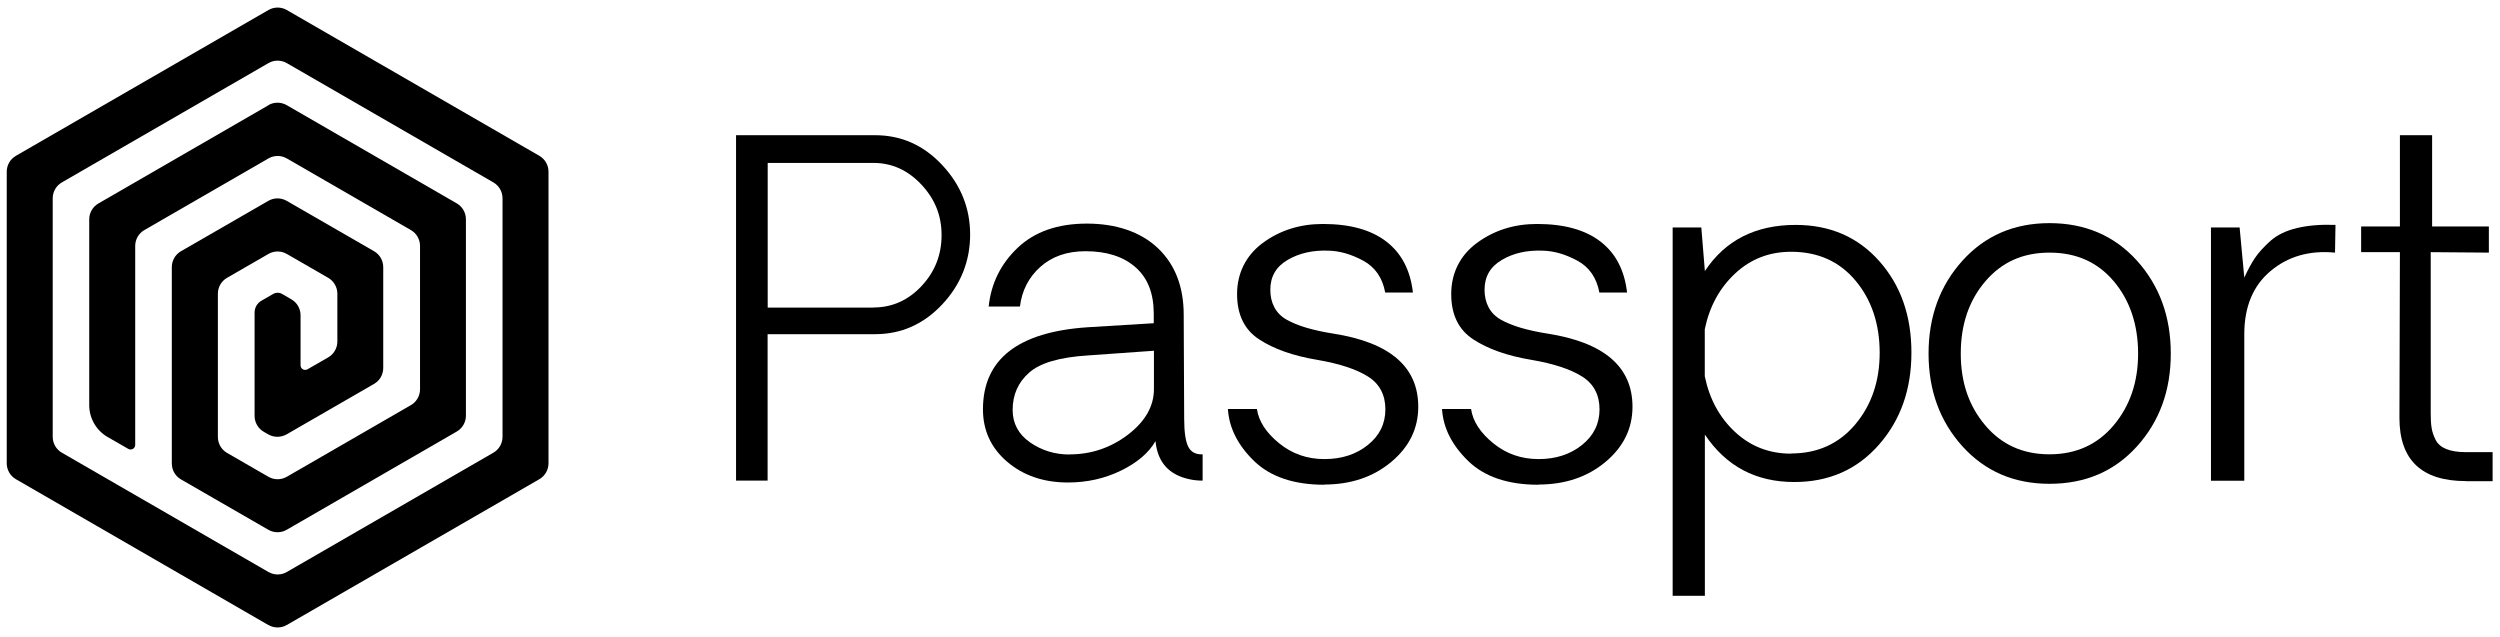 <?xml version="1.0" encoding="UTF-8"?>
<svg id="Layer_1" data-name="Layer 1" xmlns="http://www.w3.org/2000/svg" viewBox="0 0 267 68">
  <path d="m28.67,66.76L1.7,51.18c-.61-.35-.98-1-.98-1.7v-31.14c0-.7.37-1.35.98-1.7L28.67,1.07c.61-.35,1.36-.35,1.96,0l26.97,15.57c.61.35.98,1,.98,1.7v31.14c0,.7-.37,1.35-.98,1.7l-26.97,15.57c-.61.35-1.36.35-1.96,0ZM6.61,48.35l22.06,12.74c.61.35,1.36.35,1.96,0l22.06-12.74c.61-.35.98-1,.98-1.7v-25.47c0-.7-.37-1.35-.98-1.7L30.63,6.74c-.61-.35-1.36-.35-1.96,0L6.61,19.48c-.61.35-.98,1-.98,1.7v25.47c0,.7.37,1.35.98,1.7Z"/>
  <path d="m28.67,11.24l-18.16,10.49c-.61.35-.98,1-.98,1.7v19.84c0,1.4.75,2.7,1.96,3.4l2.21,1.27c.33.19.74-.05.74-.42v-21.25c0-.7.37-1.35.98-1.7l13.25-7.65c.61-.35,1.36-.35,1.96,0l13.25,7.65c.61.35.98,1,.98,1.7v15.3c0,.7-.37,1.35-.98,1.7l-13.25,7.65c-.61.35-1.36.35-1.96,0l-4.42-2.55c-.61-.35-.98-1-.98-1.7v-15.3c0-.7.37-1.35.98-1.7l4.42-2.55c.61-.35,1.36-.35,1.96,0l4.42,2.55c.61.35.98,1,.98,1.7v5.1c0,.7-.37,1.35-.98,1.7l-2.21,1.27c-.33.19-.74-.05-.74-.42v-5.35c0-.7-.37-1.35-.98-1.7l-.98-.57c-.3-.18-.68-.18-.98,0l-1.23.71c-.46.26-.74.75-.74,1.27v11.04c0,.7.38,1.35.99,1.7l.47.27c.61.35,1.35.34,1.96,0l9.34-5.39c.61-.35.98-1,.98-1.7v-10.77c0-.7-.37-1.35-.98-1.7l-9.33-5.38c-.61-.35-1.36-.35-1.96,0l-9.33,5.38c-.61.35-.98,1-.98,1.7v20.97c0,.7.37,1.35.98,1.7l9.33,5.38c.61.35,1.36.35,1.96,0l18.16-10.49c.61-.35.98-1,.98-1.7v-20.97c0-.7-.37-1.35-.98-1.7l-18.16-10.49c-.61-.35-1.36-.35-1.96,0h0Z"/>
  <path d="m93.46,14.44c2.79,0,5.18,1.06,7.17,3.19,1.99,2.13,2.98,4.61,2.98,7.42s-.99,5.34-2.98,7.46c-1.99,2.12-4.38,3.18-7.17,3.18h-11.48v15.64h-3.37V14.44h14.85Zm-.19,18.4c2,0,3.72-.76,5.15-2.29,1.43-1.53,2.14-3.34,2.14-5.44s-.72-3.87-2.16-5.4c-1.44-1.54-3.15-2.31-5.12-2.31h-11.29v15.45h11.29Z"/>
  <path d="m114.06,51.53c-2.6,0-4.76-.74-6.49-2.21-1.72-1.47-2.59-3.34-2.59-5.6,0-5.35,3.73-8.27,11.19-8.77l7.05-.43v-1.03c0-2.16-.65-3.81-1.95-4.95-1.3-1.14-3.08-1.71-5.34-1.71-1.97,0-3.58.56-4.82,1.67-1.24,1.11-1.97,2.53-2.18,4.24h-3.34c.26-2.47,1.29-4.56,3.1-6.28,1.81-1.72,4.28-2.58,7.39-2.58s5.75.88,7.59,2.63c1.84,1.75,2.75,4.13,2.75,7.12l.05,11.07c0,1.44.15,2.45.44,3.02.3.57.81.84,1.53.8v2.81c-.5,0-.95-.05-1.37-.14-2.23-.46-3.45-1.83-3.66-4.08-.72,1.25-1.95,2.3-3.69,3.15-1.74.85-3.63,1.27-5.67,1.27h0Zm.15-3c2.32,0,4.41-.7,6.26-2.11,1.84-1.41,2.77-3.03,2.77-4.88v-4.08l-7.05.5c-3.02.19-5.11.8-6.28,1.84-1.17,1.03-1.76,2.36-1.76,3.98,0,1.44.62,2.6,1.85,3.46,1.24.86,2.64,1.3,4.21,1.3h0Z"/>
  <path d="m141.44,51.77c-3.26,0-5.76-.85-7.5-2.53-1.74-1.69-2.67-3.54-2.8-5.56h3.1c.19,1.31.98,2.53,2.37,3.66,1.39,1.13,3,1.69,4.84,1.69s3.38-.5,4.63-1.5c1.25-1,1.88-2.27,1.88-3.81s-.62-2.74-1.88-3.52c-1.25-.78-3.06-1.37-5.41-1.77-2.57-.43-4.63-1.16-6.2-2.19-1.56-1.02-2.35-2.63-2.35-4.83s.92-4.11,2.74-5.46c1.83-1.35,3.97-2.03,6.42-2.03,2.89,0,5.14.62,6.77,1.87,1.63,1.25,2.58,3.07,2.85,5.45h-2.96c-.29-1.57-1.07-2.7-2.33-3.39-1.27-.69-2.51-1.05-3.73-1.08-1.67-.06-3.12.26-4.36.99-1.24.72-1.85,1.79-1.85,3.19s.58,2.54,1.74,3.19c1.16.66,2.83,1.15,4.99,1.49,6.05.95,9.07,3.55,9.07,7.81,0,2.32-.96,4.29-2.89,5.9s-4.32,2.41-7.17,2.41h0Z"/>
  <path d="m164.3,51.77c-3.26,0-5.75-.85-7.49-2.53-1.74-1.69-2.68-3.54-2.8-5.56h3.1c.19,1.31.98,2.53,2.37,3.66,1.39,1.13,3,1.69,4.84,1.69s3.38-.5,4.63-1.5c1.25-1,1.88-2.27,1.88-3.81s-.62-2.74-1.88-3.52c-1.25-.78-3.05-1.37-5.41-1.77-2.57-.43-4.63-1.16-6.2-2.19-1.56-1.02-2.35-2.63-2.35-4.83s.91-4.11,2.74-5.46c1.83-1.35,3.97-2.03,6.42-2.03,2.89,0,5.14.62,6.77,1.87,1.63,1.25,2.58,3.07,2.85,5.45h-2.96c-.29-1.57-1.07-2.7-2.33-3.39-1.27-.69-2.51-1.05-3.73-1.08-1.67-.06-3.12.26-4.35.99-1.24.72-1.85,1.79-1.85,3.19s.58,2.54,1.74,3.19c1.16.66,2.83,1.15,4.99,1.49,6.05.95,9.07,3.55,9.07,7.81,0,2.32-.96,4.29-2.89,5.9s-4.32,2.41-7.17,2.41h0Z"/>
  <path d="m191.77,24.02c3.67,0,6.65,1.29,8.94,3.87,2.29,2.58,3.43,5.83,3.43,9.77s-1.16,7.22-3.49,9.86c-2.33,2.64-5.33,3.96-9.02,3.96-4.11,0-7.29-1.69-9.55-5.07v17.22h-3.44V24.29h3.06l.38,4.66c2.17-3.28,5.4-4.93,9.7-4.93h0Zm-.48,24.41c2.82,0,5.1-1.03,6.85-3.1,1.74-2.07,2.61-4.62,2.61-7.66s-.86-5.66-2.59-7.71c-1.72-2.05-4.01-3.07-6.87-3.07-2.33,0-4.32.77-5.98,2.32-1.66,1.55-2.74,3.53-3.24,5.95v5.02c.5,2.44,1.58,4.42,3.24,5.96,1.66,1.54,3.65,2.31,5.98,2.31h0Z"/>
  <path d="m218.89,51.67c-3.79,0-6.88-1.33-9.3-4-2.41-2.67-3.62-5.97-3.62-9.91s1.21-7.25,3.62-9.92c2.41-2.67,5.51-4.01,9.3-4.01s6.93,1.34,9.34,4.01c2.4,2.67,3.61,5.98,3.61,9.92s-1.2,7.24-3.61,9.91c-2.41,2.67-5.52,4-9.34,4Zm-6.87-6.25c1.74,2.07,4.03,3.1,6.86,3.1s5.12-1.03,6.86-3.1c1.74-2.07,2.61-4.62,2.61-7.66s-.86-5.66-2.59-7.71c-1.72-2.05-4.01-3.07-6.87-3.07s-5.11,1.02-6.86,3.07c-1.75,2.05-2.62,4.62-2.62,7.71s.87,5.6,2.61,7.66h0Z"/>
  <path d="m249.43,24.02l-.05,2.96c-2.73-.26-5.02.4-6.89,1.97-1.87,1.57-2.8,3.82-2.8,6.75v15.64h-3.56v-27.05h3.06l.5,5.36c.37-.82.75-1.51,1.13-2.09.39-.58.94-1.18,1.66-1.83.72-.64,1.68-1.1,2.86-1.38,1.19-.28,2.55-.39,4.09-.33Z"/>
  <path d="m263.36,51.38c-4.73,0-7.1-2.25-7.1-6.75l.05-17.7h-4.14v-2.74h4.14v-9.75h3.44v9.75h6.06v2.79l-6.21-.05v17.22c0,.66.03,1.18.1,1.57.06.39.2.81.42,1.25.22.44.6.77,1.14.99.55.22,1.24.33,2.09.33h2.86v3.1h-2.86,0Z"/>
</svg>